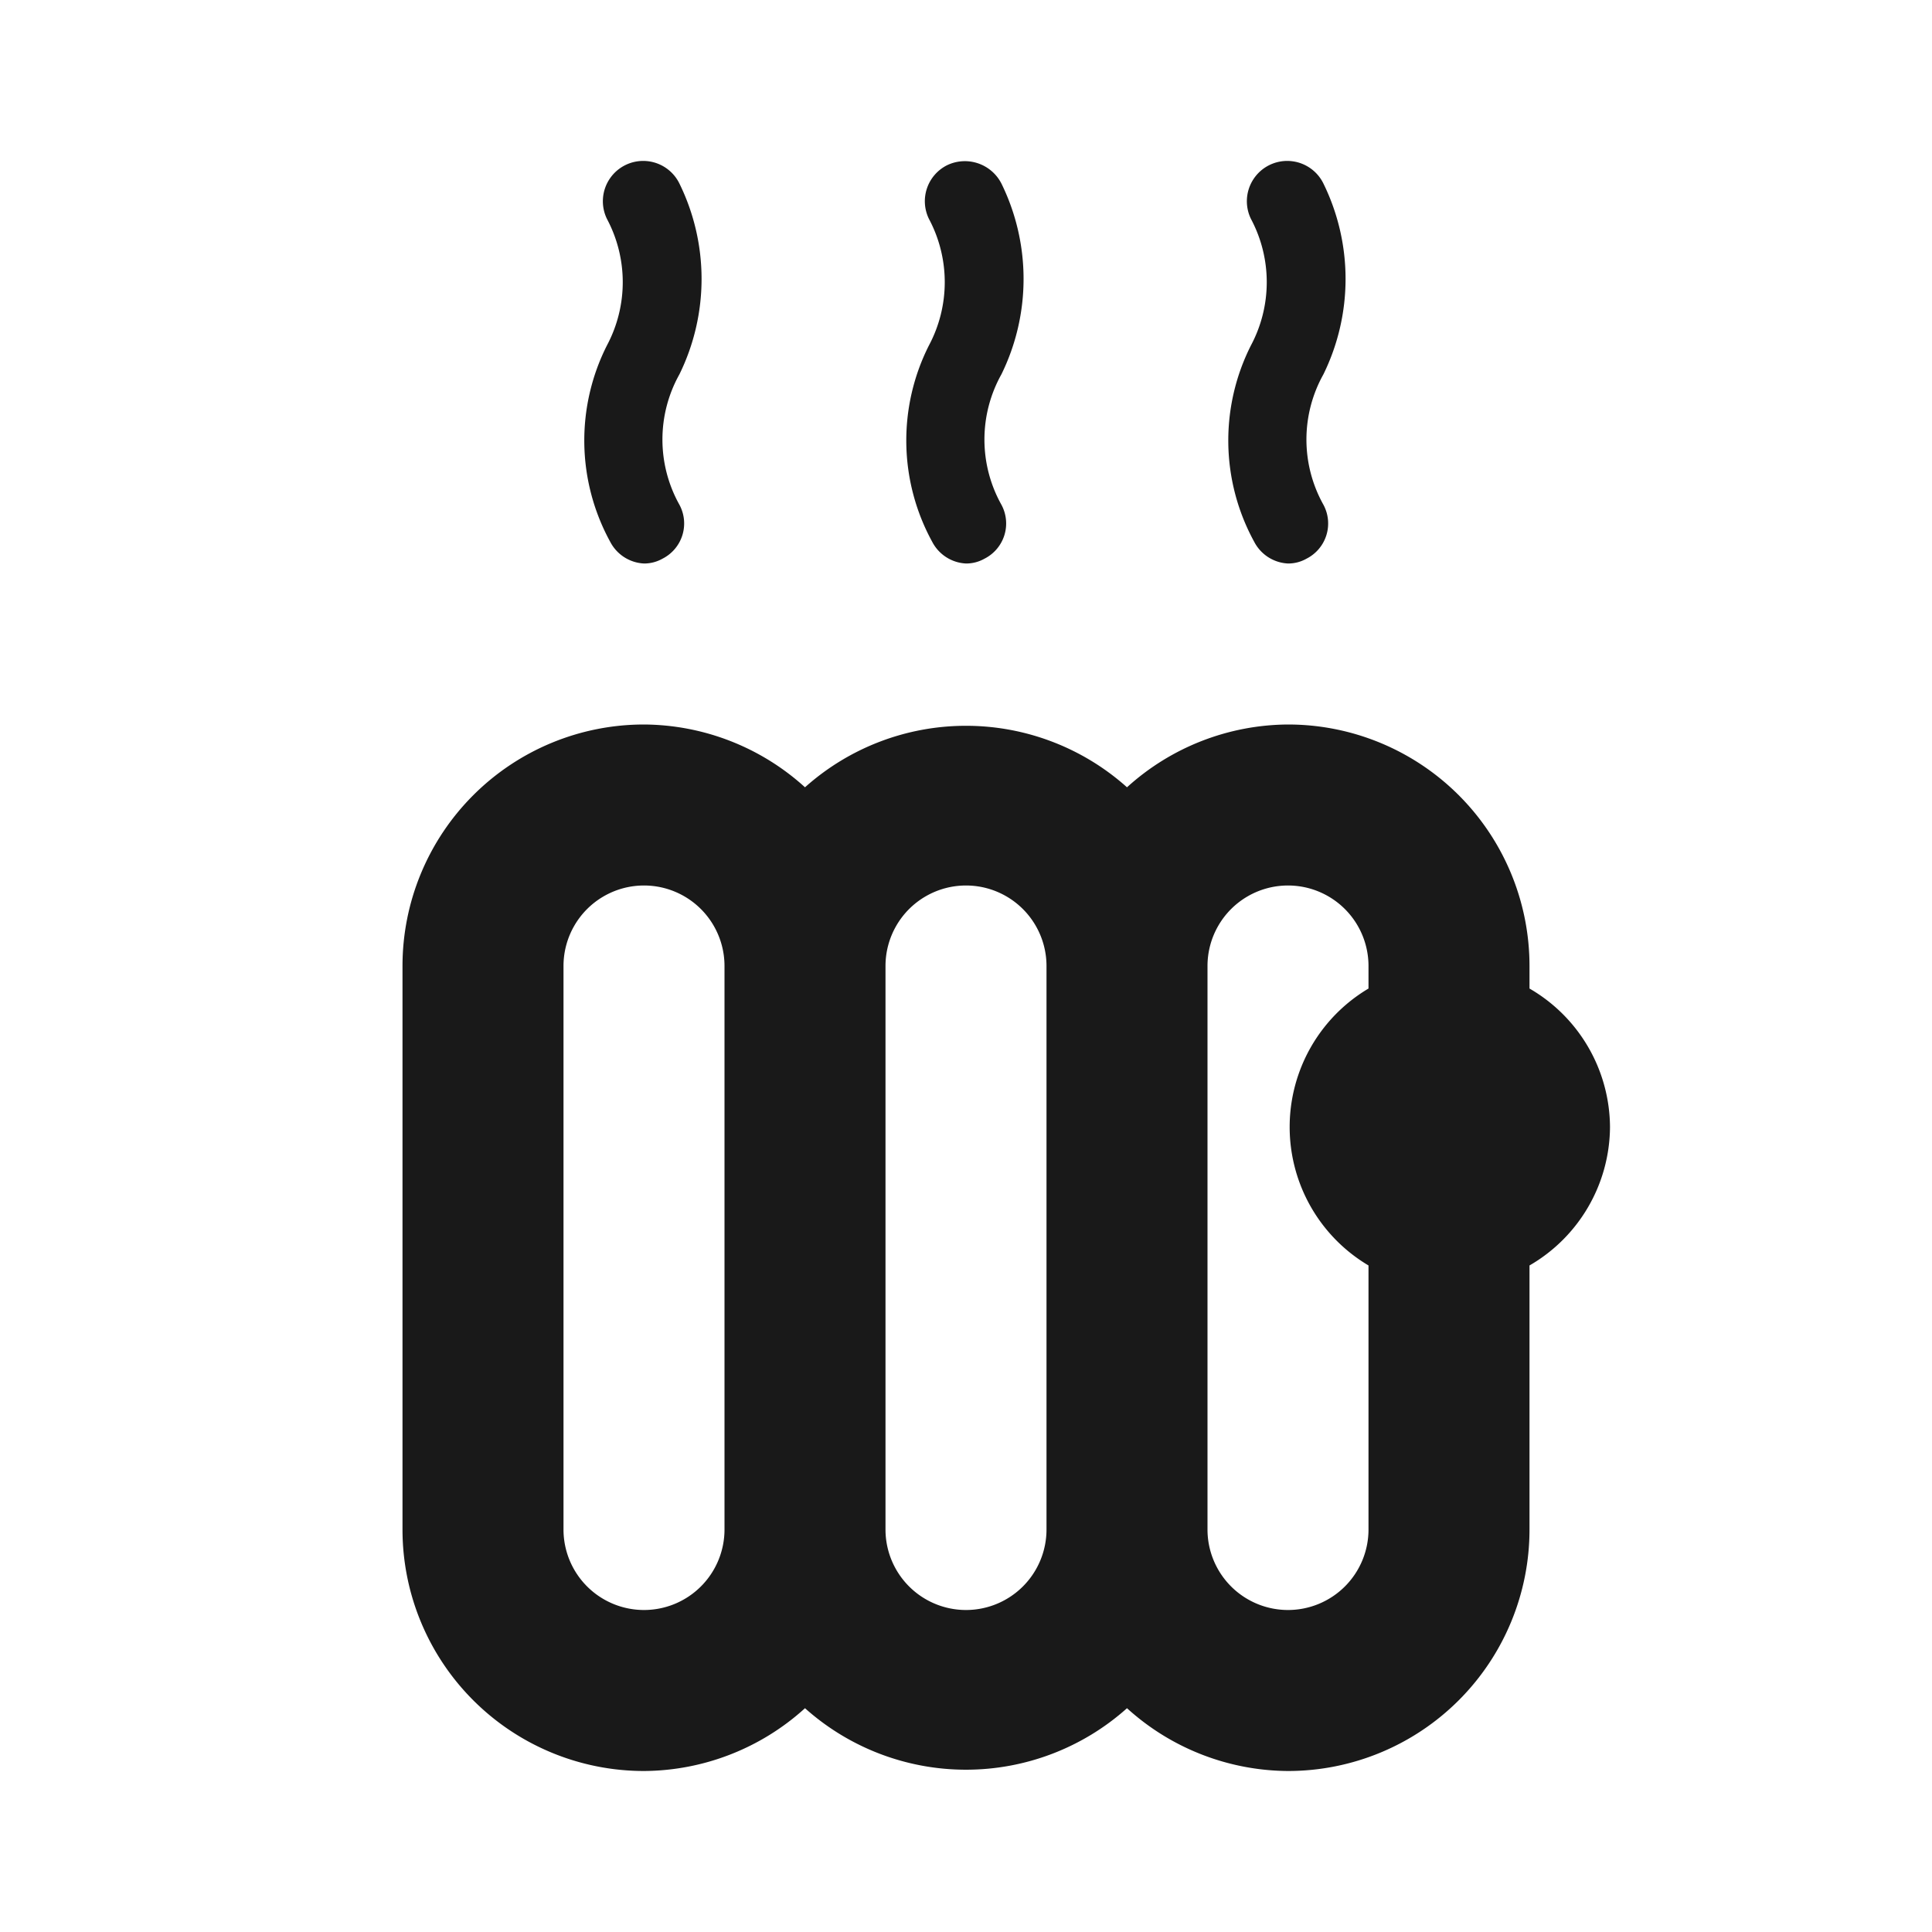<svg xmlns="http://www.w3.org/2000/svg" viewBox="0 0 24 24"><defs><style>.cls-1{fill:none;}.cls-2{fill:#191919;}</style></defs><title>Various_Heat_24px</title><g id="Square"><rect class="cls-1" width="24" height="24"/></g><g id="Calque_5" data-name="Calque 5"><path class="cls-2" d="M11.58,6.73A.5.5,0,0,0,12,7a.46.46,0,0,0,.23-.06.49.49,0,0,0,.21-.67,1.66,1.66,0,0,1,0-1.62,2.69,2.69,0,0,0,0-2.37.51.51,0,0,0-.67-.23.5.5,0,0,0-.23.67,1.67,1.67,0,0,1,0,1.57A2.62,2.62,0,0,0,11.58,6.73Z"/><path class="cls-2" d="M15.58,6.73A.5.5,0,0,0,16,7a.46.46,0,0,0,.23-.06.49.49,0,0,0,.21-.67,1.66,1.66,0,0,1,0-1.62,2.69,2.69,0,0,0,0-2.37.5.5,0,0,0-.9.44,1.67,1.67,0,0,1,0,1.57A2.62,2.62,0,0,0,15.58,6.73Z"/><path class="cls-2" d="M7.58,6.73A.5.5,0,0,0,8,7a.46.46,0,0,0,.23-.06.49.49,0,0,0,.21-.67,1.66,1.66,0,0,1,0-1.62,2.69,2.69,0,0,0,0-2.37.5.5,0,1,0-.9.44,1.67,1.67,0,0,1,0,1.57A2.62,2.62,0,0,0,7.58,6.73Z"/><path class="cls-2" d="M20,14a2,2,0,0,0-1-1.72V12a3,3,0,0,0-3-3,3,3,0,0,0-2,.78,3,3,0,0,0-4,0A3,3,0,0,0,8,9a3,3,0,0,0-3,3v7a3,3,0,0,0,3,3,3,3,0,0,0,2-.78,3,3,0,0,0,4,0A3,3,0,0,0,16,22a3,3,0,0,0,3-3V15.72A2,2,0,0,0,20,14ZM8,20a1,1,0,0,1-1-1V12a1,1,0,0,1,2,0v7A1,1,0,0,1,8,20Zm4,0a1,1,0,0,1-1-1V12a1,1,0,0,1,2,0v7A1,1,0,0,1,12,20Zm4,0a1,1,0,0,1-1-1V12a1,1,0,0,1,2,0v.28a2,2,0,0,0,0,3.44V19A1,1,0,0,1,16,20Z"/></g></svg>